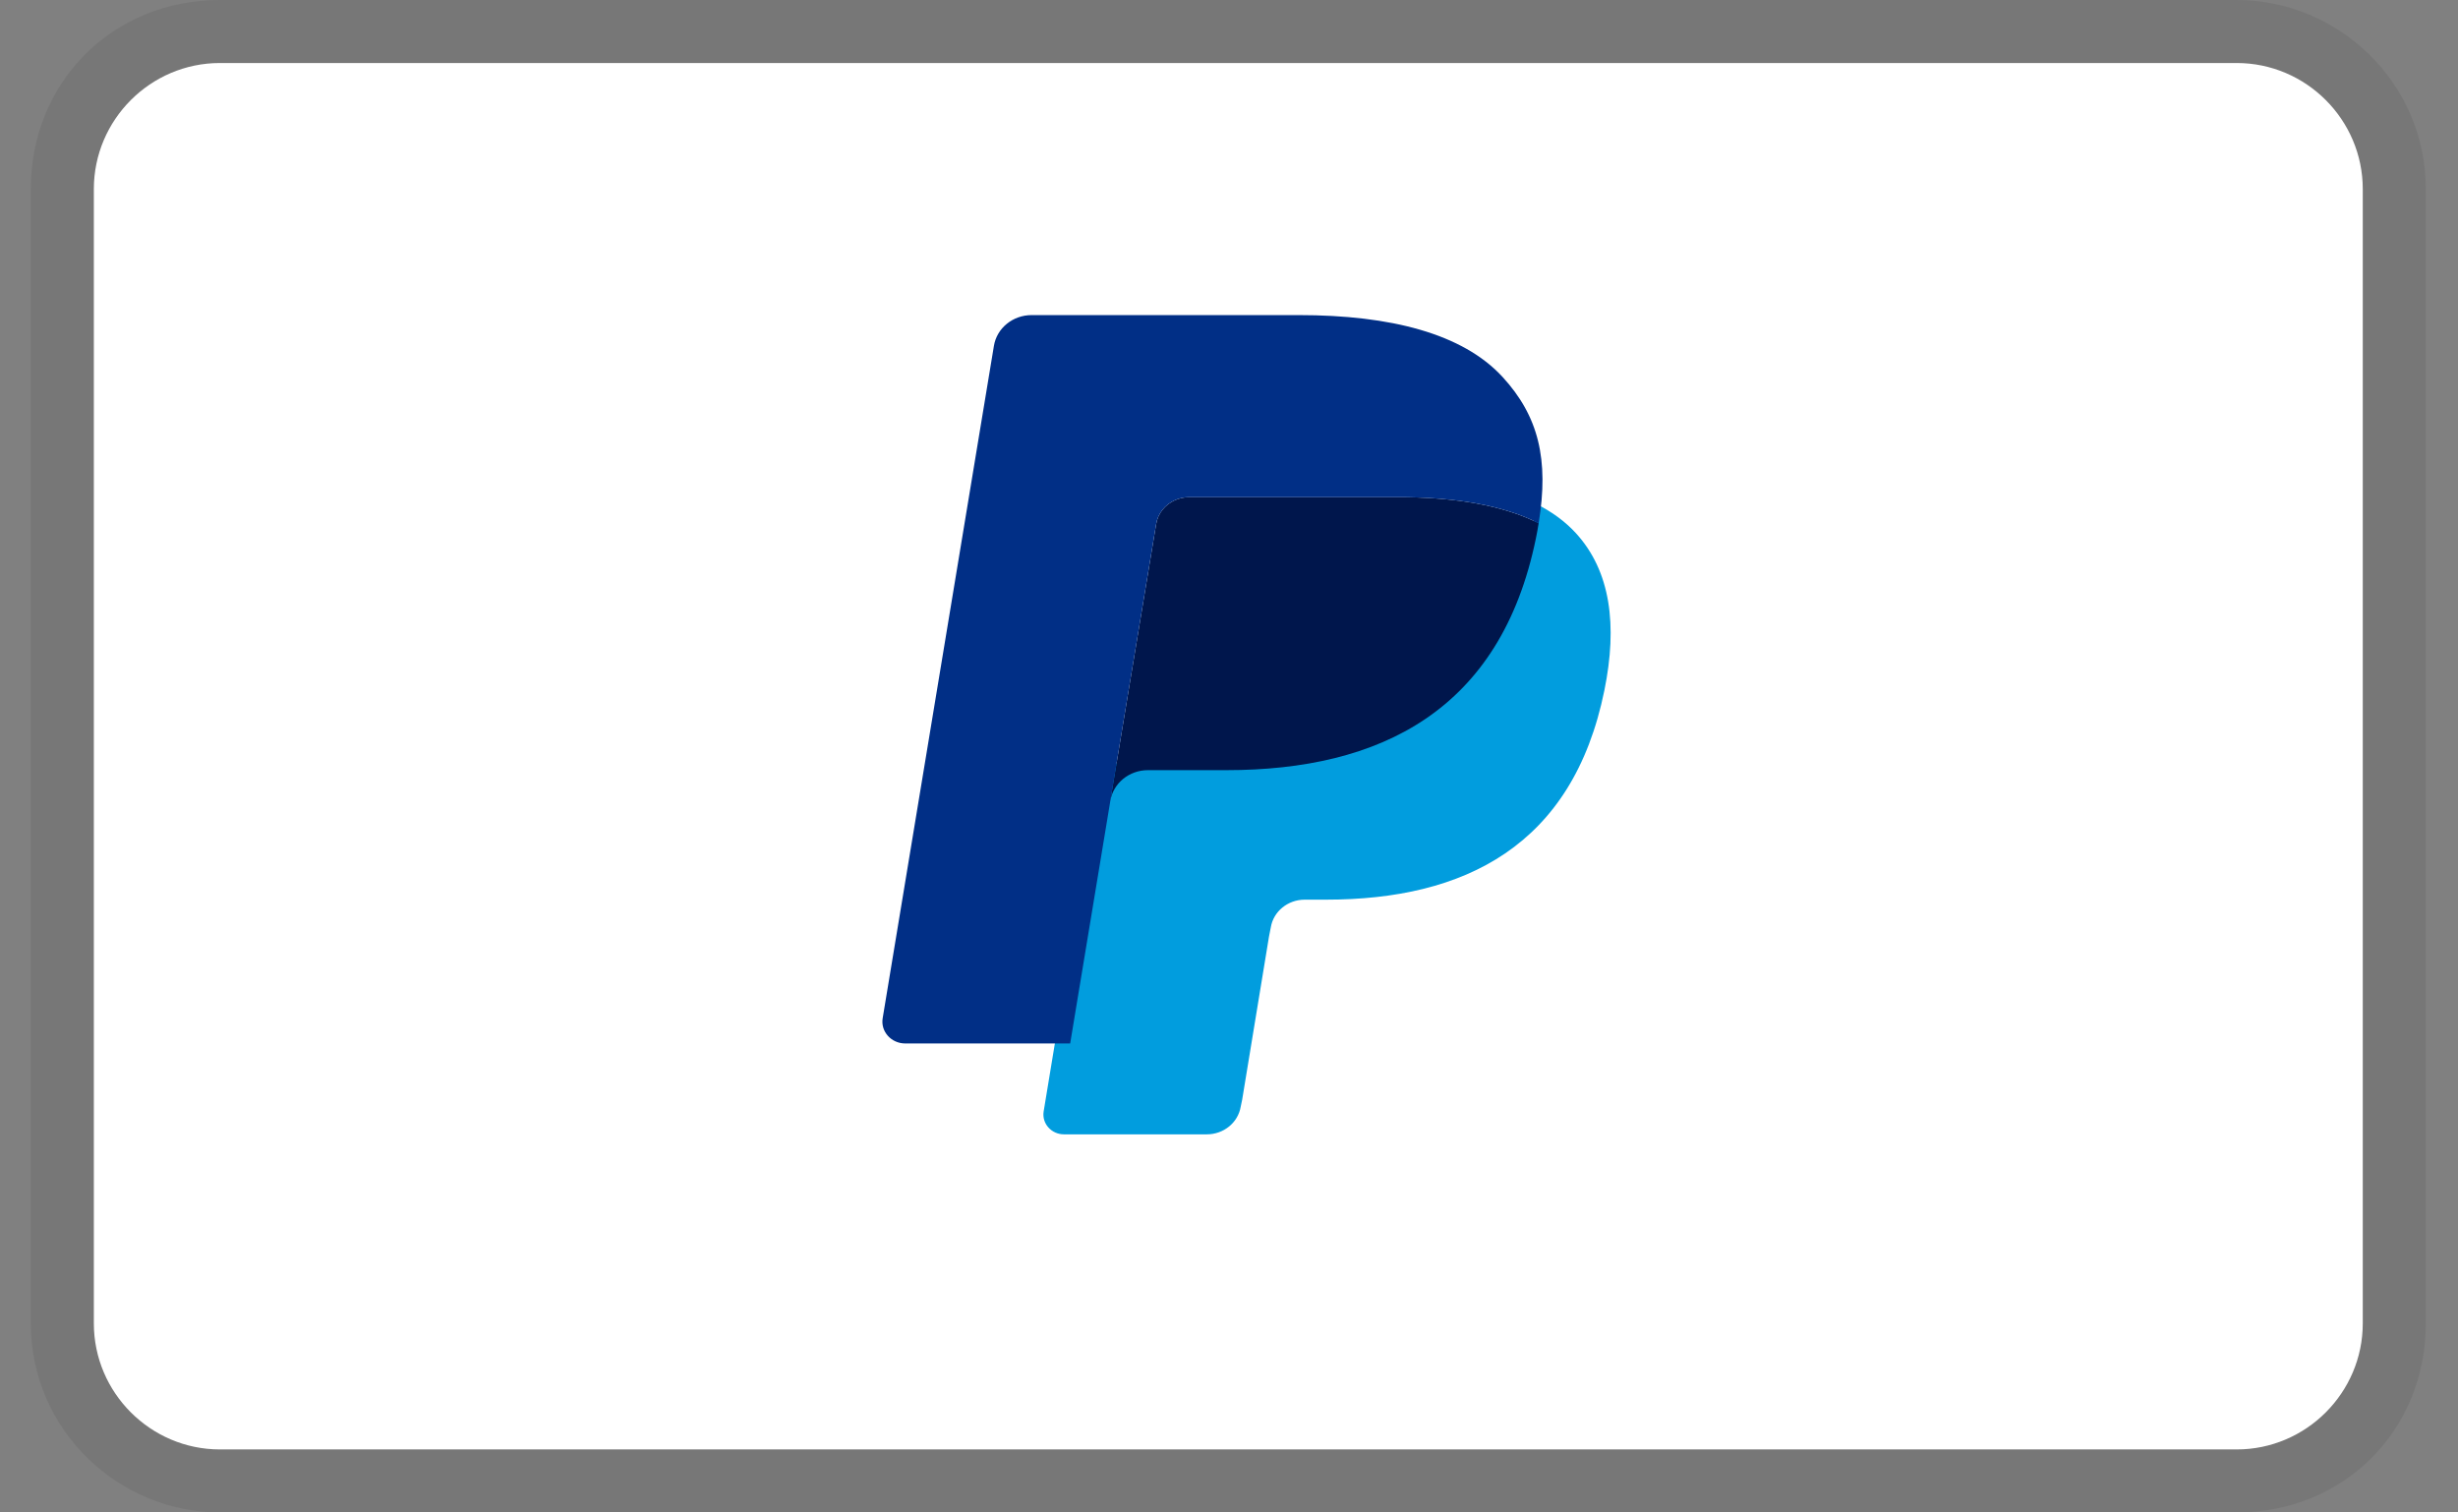 <svg viewBox="0 0 39 24" fill="none" xmlns="http://www.w3.org/2000/svg">
	<rect x="0" y="0" width="39" height="24" fill="#808080" stroke="none"/>
	<path
		opacity="0.07"
		d="M35.489 0H3.489C1.789 0 0.489 1.3 0.489 3V21C0.489 22.7 1.889 24 3.489 24H35.489C37.189 24 38.489 22.7 38.489 21V3C38.489 1.3 37.089 0 35.489 0Z"
		fill="black"
	/>
	<path
		d="M35.489 1C36.589 1 37.489 1.9 37.489 3V21C37.489 22.1 36.589 23 35.489 23H3.489C2.389 23 1.489 22.1 1.489 21V3C1.489 1.9 2.389 1 3.489 1H35.489Z"
		fill="white"
	/>
	<path
		fill-rule="evenodd"
		clip-rule="evenodd"
		d="M24.382 8C24.369 8.08 24.354 8.161 24.337 8.244C23.763 11.066 21.799 12.04 19.29 12.04H18.012C17.705 12.04 17.447 12.254 17.399 12.543L16.559 17.638C16.529 17.829 16.682 18 16.882 18H19.148C19.416 18 19.644 17.814 19.686 17.56L19.709 17.45L20.135 14.859L20.163 14.717C20.204 14.463 20.433 14.276 20.701 14.276H21.04C23.235 14.276 24.954 13.424 25.456 10.955C25.666 9.924 25.557 9.063 25.002 8.458C24.834 8.275 24.626 8.123 24.382 8Z"
		fill="#019DDE"
	/>
	<path
		fill-rule="evenodd"
		clip-rule="evenodd"
		d="M23.829 8.081C23.743 8.057 23.655 8.035 23.565 8.016C23.474 7.997 23.381 7.98 23.285 7.965C22.95 7.914 22.582 7.889 22.189 7.889H18.867C18.785 7.889 18.708 7.907 18.638 7.939C18.485 8.009 18.371 8.147 18.344 8.317L17.637 12.584L17.617 12.709C17.663 12.428 17.915 12.221 18.214 12.221H19.457C21.899 12.221 23.811 11.275 24.37 8.54C24.387 8.459 24.401 8.38 24.413 8.303C24.272 8.231 24.119 8.17 23.954 8.118C23.913 8.105 23.871 8.093 23.829 8.081Z"
		fill="#00164C"
	/>
	<path
		fill-rule="evenodd"
		clip-rule="evenodd"
		d="M18.344 8.317C18.371 8.147 18.485 8.009 18.638 7.939C18.708 7.907 18.785 7.889 18.867 7.889H22.189C22.582 7.889 22.95 7.914 23.285 7.965C23.381 7.98 23.474 7.997 23.565 8.016C23.655 8.035 23.743 8.057 23.829 8.081C23.871 8.093 23.913 8.105 23.954 8.118C24.119 8.17 24.272 8.231 24.413 8.303C24.579 7.292 24.412 6.603 23.839 5.98C23.207 5.294 22.066 5 20.606 5H16.368C16.07 5 15.816 5.207 15.77 5.488L14.005 16.157C13.97 16.368 14.14 16.558 14.364 16.558H16.98L18.344 8.317Z"
		fill="#012F86"
	/>
</svg>
